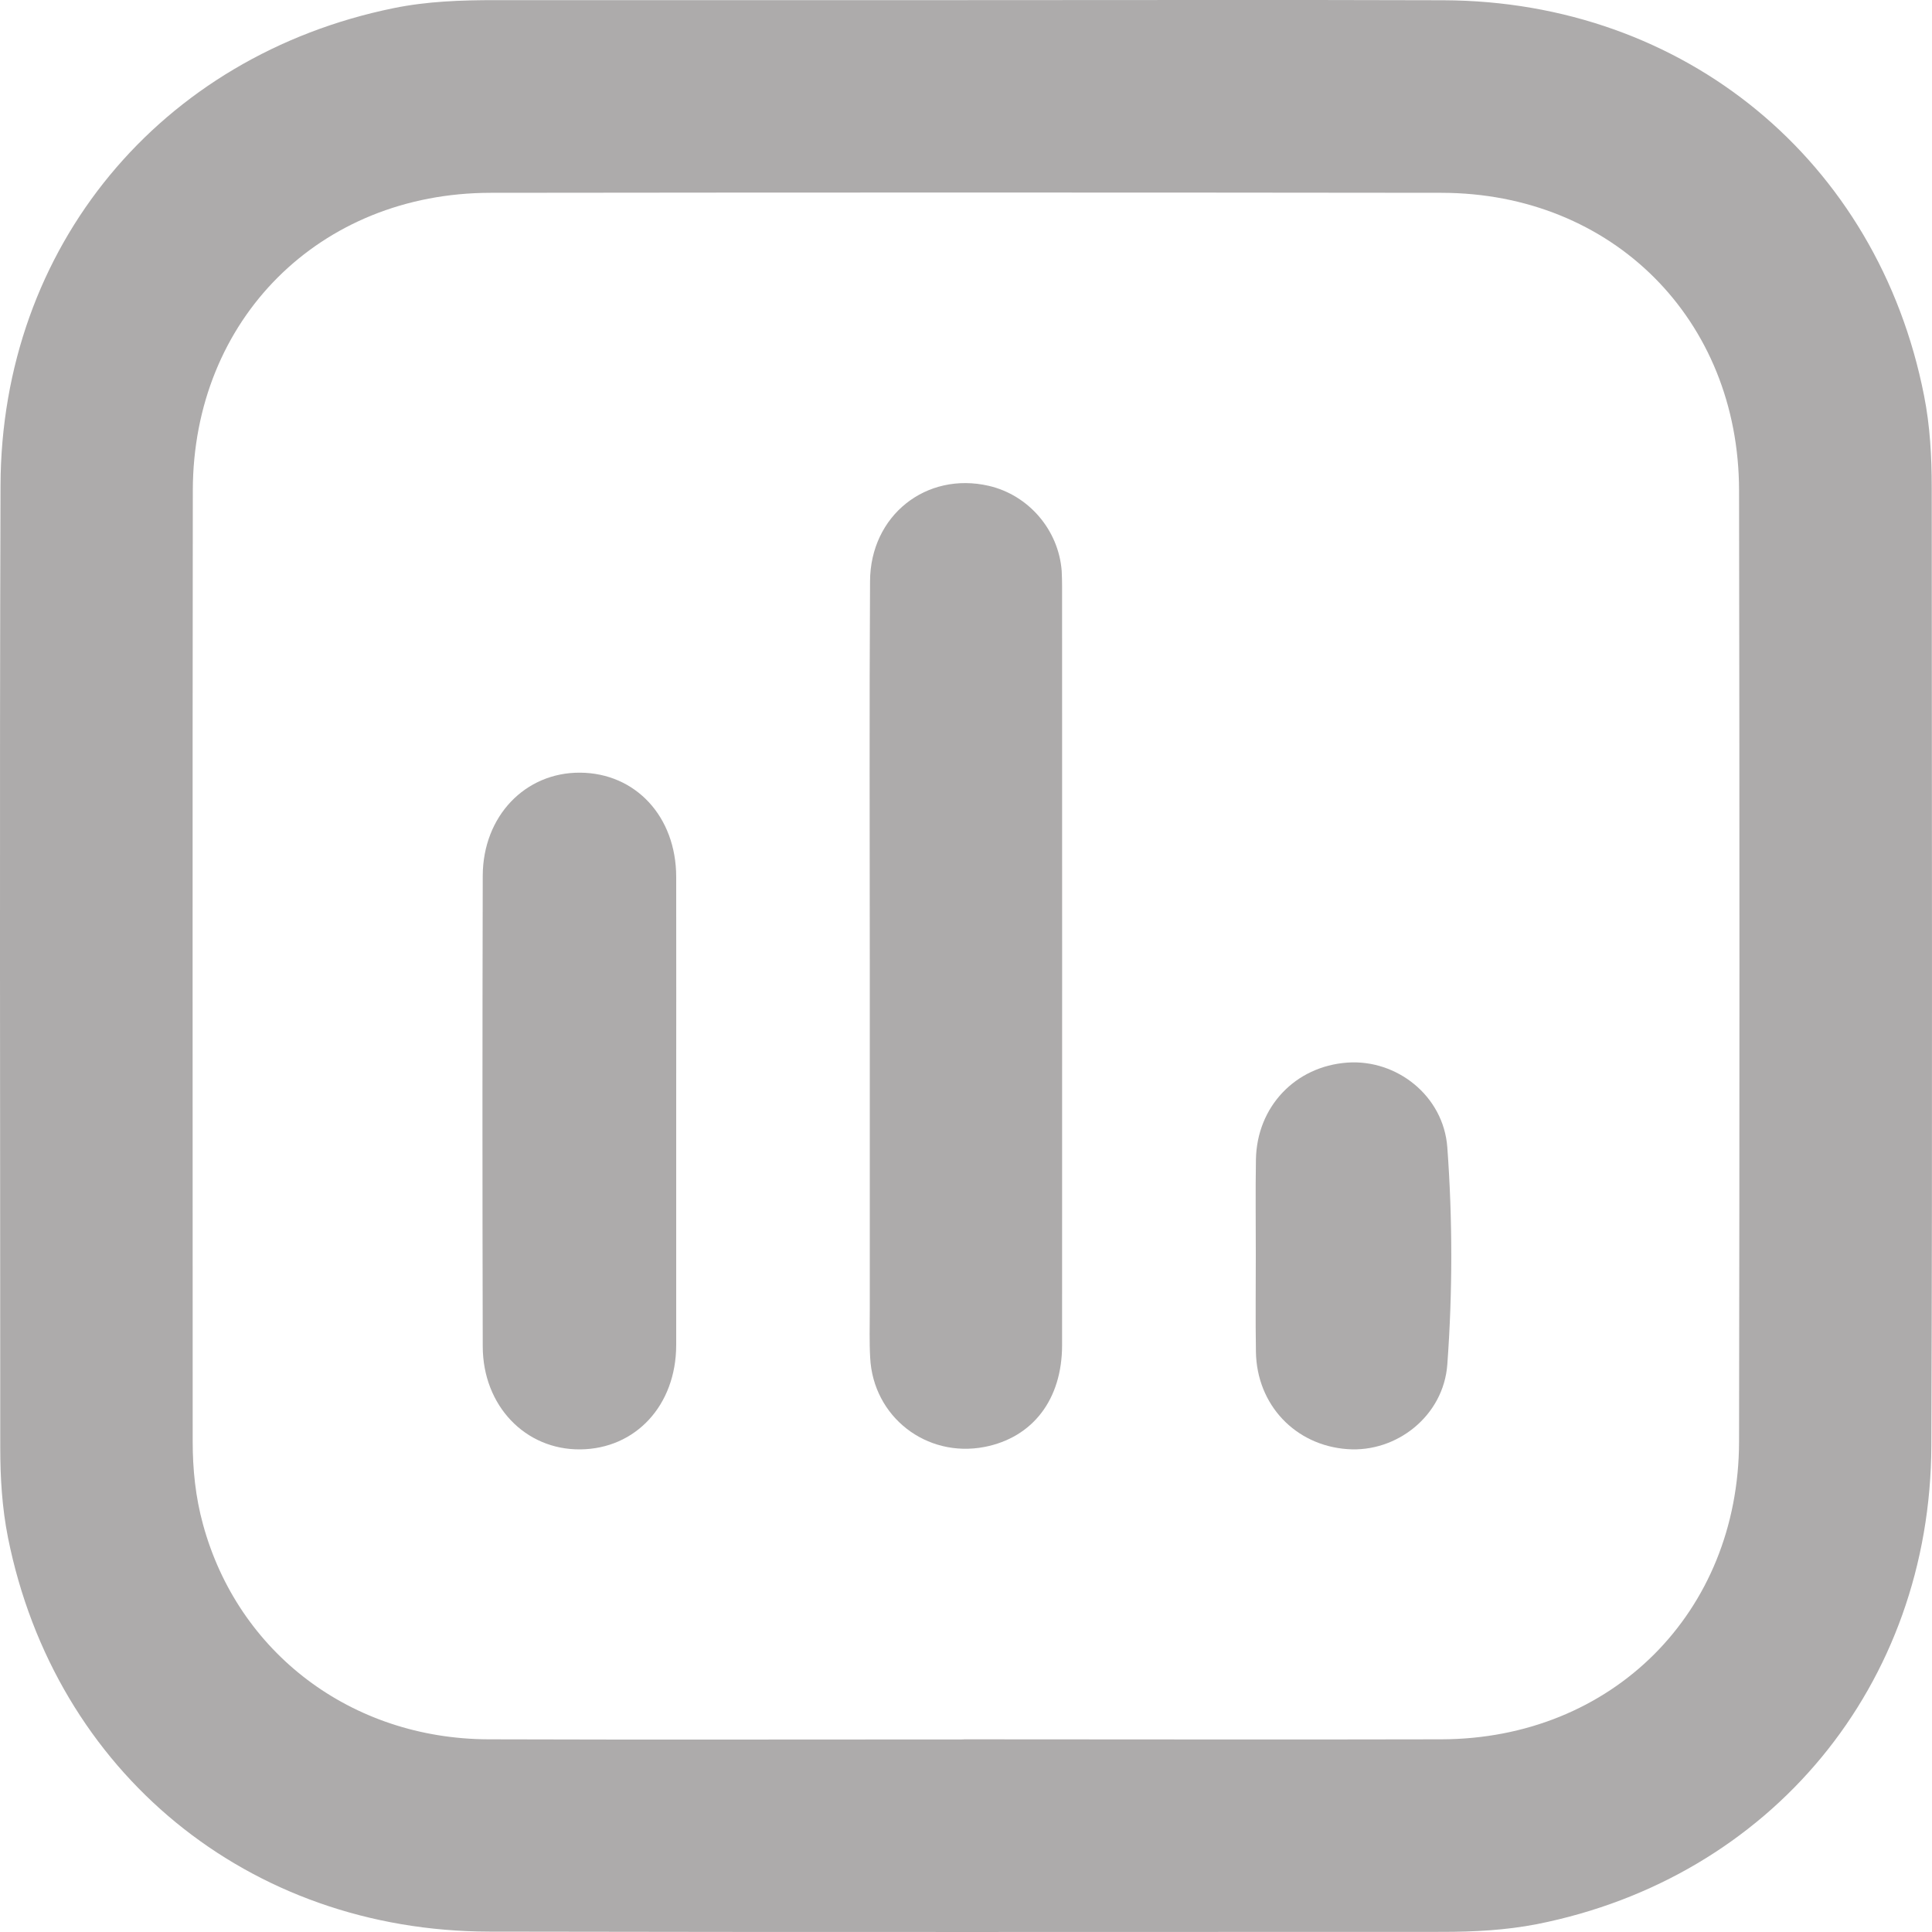 <svg width="15" height="15" viewBox="0 0 15 15" fill="none" xmlns="http://www.w3.org/2000/svg">
<g clip-path="url(#clip0_4332_16559)">
<path d="M7.5 0.001C8.736 0.001 9.972 -0.002 11.208 0.002C13.078 0.009 14.579 1.247 14.938 3.07C14.985 3.306 14.998 3.546 14.998 3.787C14.998 6.265 15.004 8.744 14.995 11.222C14.989 13.084 13.748 14.579 11.933 14.939C11.691 14.986 11.445 14.999 11.199 14.999C8.732 14.999 6.266 15.002 3.799 14.997C1.928 14.994 0.427 13.76 0.062 11.938C0.016 11.707 0.002 11.474 0.002 11.239C0.002 8.749 -0.004 6.259 0.004 3.769C0.01 1.918 1.243 0.433 3.057 0.063C3.317 0.01 3.58 0.001 3.844 0.001C5.062 0.001 6.281 0.001 7.5 0.001ZM7.482 13.504C8.718 13.504 9.954 13.507 11.19 13.504C12.516 13.501 13.5 12.519 13.502 11.192C13.506 8.731 13.506 6.27 13.502 3.809C13.501 2.48 12.518 1.498 11.191 1.497C8.731 1.494 6.27 1.494 3.809 1.497C2.481 1.498 1.499 2.48 1.497 3.808C1.494 6.27 1.496 8.731 1.496 11.191C1.496 11.409 1.518 11.624 1.576 11.835C1.848 12.833 2.728 13.5 3.791 13.504C5.021 13.508 6.252 13.505 7.482 13.505L7.482 13.504Z" fill="#ADABAB"/>
<path d="M6.753 7.501C6.753 6.505 6.749 5.509 6.755 4.513C6.757 4.002 7.191 3.66 7.677 3.772C7.987 3.844 8.219 4.115 8.243 4.433C8.245 4.474 8.246 4.515 8.246 4.556C8.246 6.518 8.247 8.481 8.246 10.443C8.246 10.866 8.018 11.161 7.644 11.234C7.192 11.321 6.779 11 6.756 10.541C6.749 10.418 6.753 10.294 6.753 10.172C6.753 9.281 6.753 8.391 6.753 7.5V7.501Z" fill="#ADABAB"/>
<path d="M5.25 8.634C5.25 9.237 5.25 9.841 5.25 10.444C5.249 10.911 4.935 11.249 4.505 11.253C4.079 11.257 3.749 10.915 3.748 10.454C3.745 9.235 3.745 8.017 3.748 6.798C3.75 6.336 4.078 5.996 4.504 5.999C4.935 6.002 5.249 6.34 5.25 6.807C5.251 7.416 5.25 8.025 5.25 8.634V8.634Z" fill="#ADABAB"/>
<path d="M9.75 9.741C9.75 9.495 9.747 9.249 9.751 9.003C9.758 8.593 10.056 8.279 10.461 8.25C10.843 8.223 11.208 8.507 11.237 8.909C11.278 9.468 11.278 10.033 11.237 10.593C11.208 10.994 10.842 11.279 10.461 11.251C10.056 11.222 9.758 10.907 9.751 10.497C9.747 10.245 9.75 9.994 9.75 9.742V9.741Z" fill="#ADABAB"/>
</g>
<defs>
<clipPath id="clip0_4332_16559">
<rect width="15" height="15" fill="white"/>
</clipPath>
</defs>
</svg>
